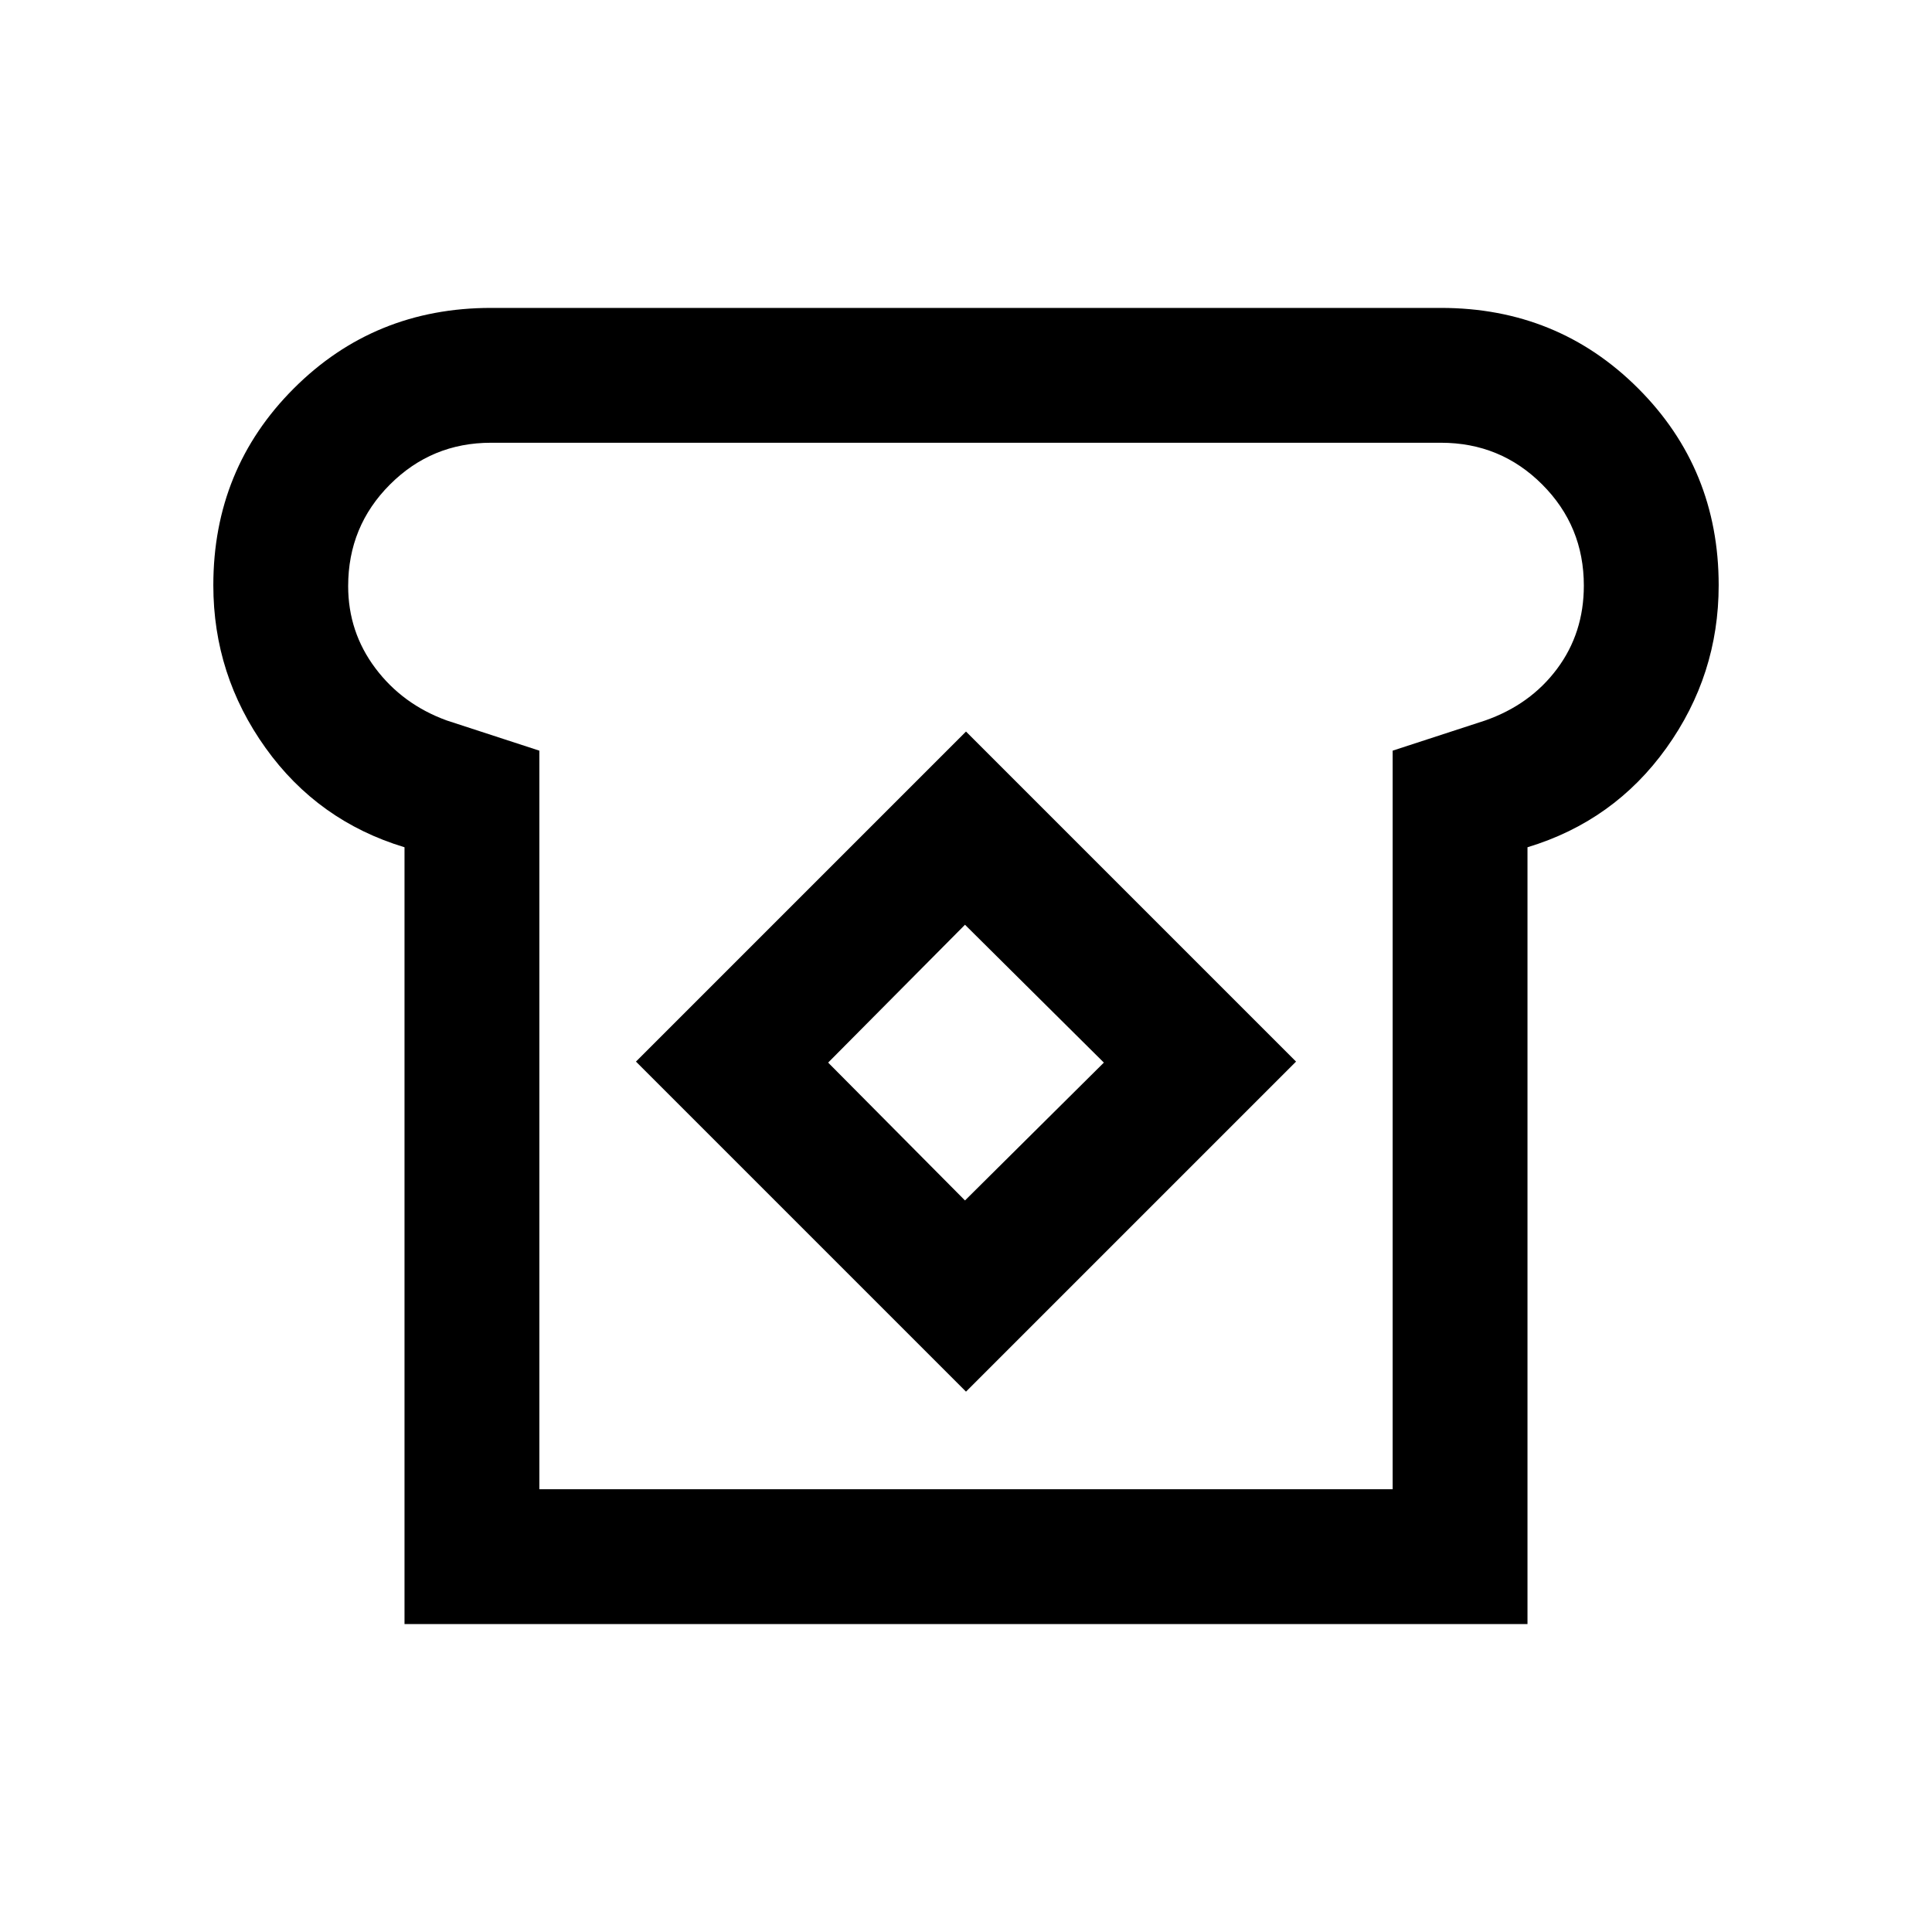 <svg xmlns="http://www.w3.org/2000/svg" height="20" viewBox="0 -960 960 960" width="20"><path d="M201-153v-386q-43-13-69-49.3-26-36.29-26-80.88Q106-727 146-767q40-40 98-40h472q58 0 98 40t40 97.82q0 44.59-26 80.88-26 36.3-69 49.3v386H201Zm67-67h424v-367l46-15q22.45-7.88 35.72-25.69Q787-645.5 787-669q0-29.59-20.71-50.29Q745.59-740 716-740H243.95q-29.45 0-50.2 20.77Q173-698.46 173-668.78 173-646 186.5-628t35.5 26l46 15v367Zm212-48.5 164-164-164-164-164 164 164 164Zm-.5-95-68-68.5 68-68.5 69 68.5-69 68.5ZM480-494Z"/></svg>
